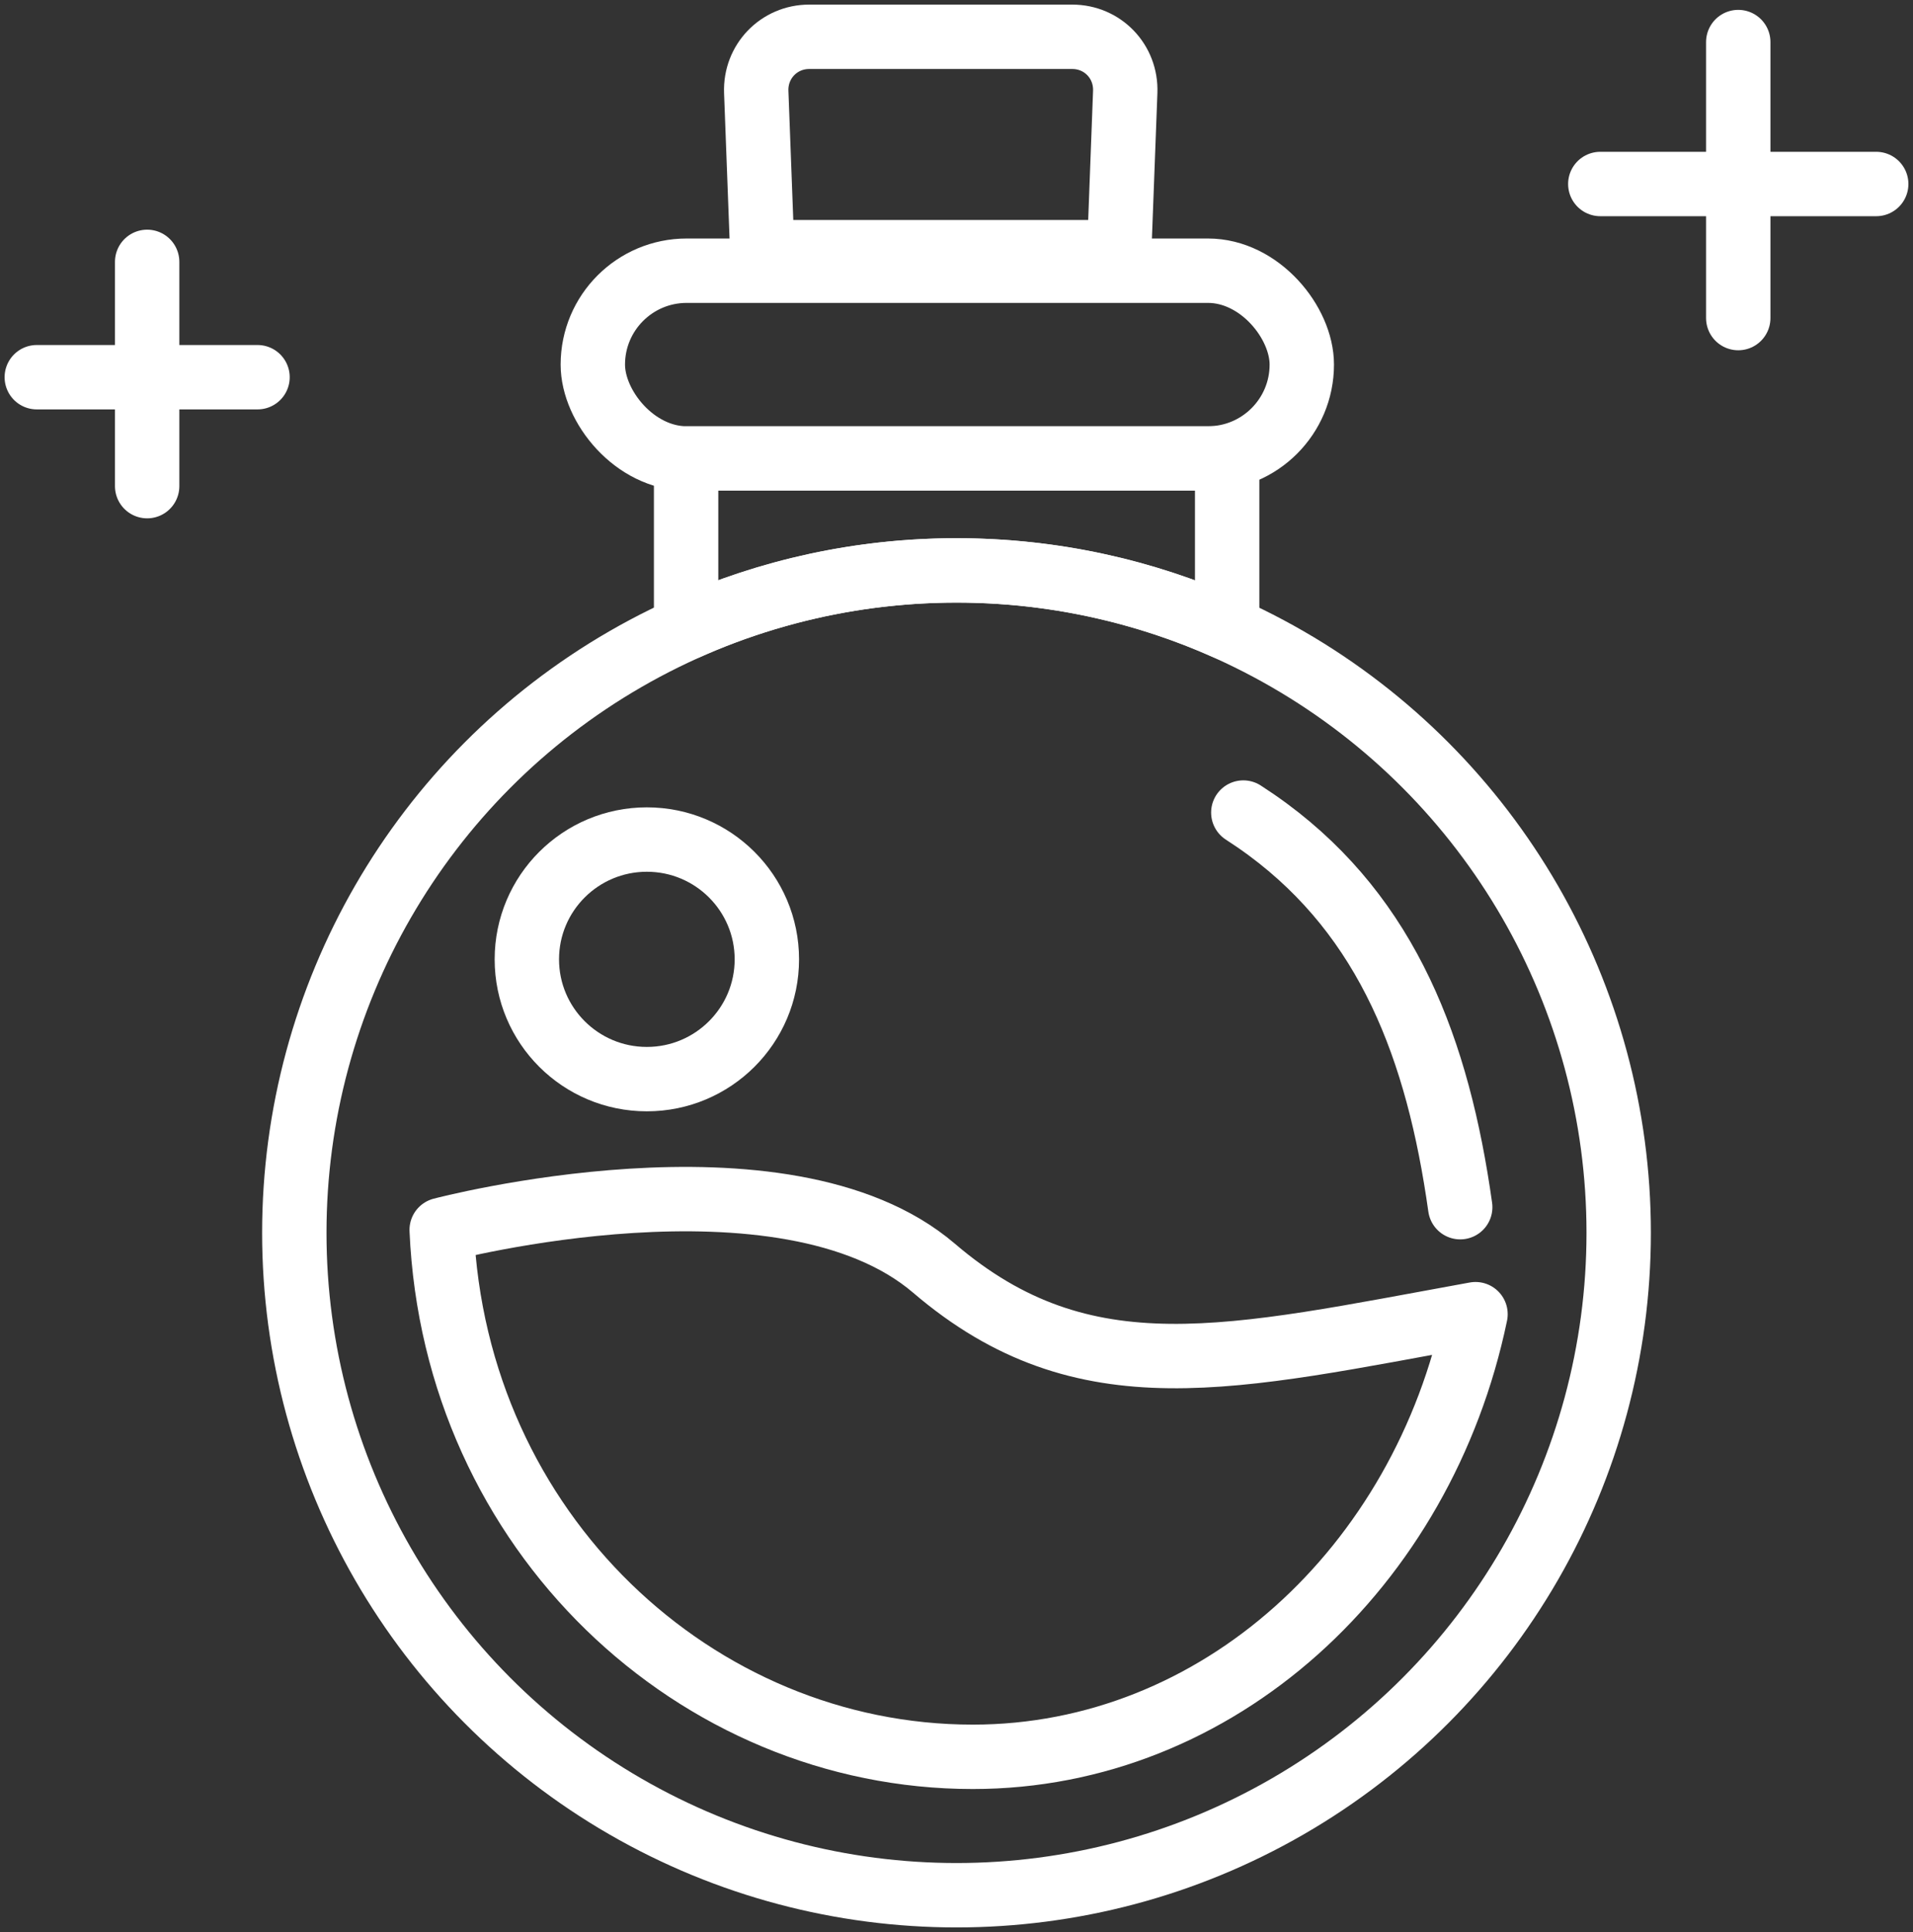 <?xml version="1.0" encoding="UTF-8"?>
<svg width="104px" height="105px" viewBox="0 0 104 105" version="1.1" xmlns="http://www.w3.org/2000/svg" xmlns:xlink="http://www.w3.org/1999/xlink">
    <rect x="0" y="0" width="104" height="105" fill="#333333" stroke="none"/>
    <!-- Generator: Sketch 46.2 (44496) - http://www.bohemiancoding.com/sketch -->
    <title>gaming-29</title>
    <desc>Created with Sketch.</desc>
    <defs></defs>
    <g id="ALL" stroke="none" stroke-width="1" fill="none" fill-rule="evenodd" stroke-linecap="round" stroke-linejoin="round">
        <g id="Secondary" transform="translate(-8682, -5661)" stroke="#FFFFFF" stroke-width="3.5">
            <g id="gaming-29" transform="translate(8684, 5663)">
                <circle id="Layer-1" cx="50" cy="65" r="36"></circle>
                <path d="M39.113,2.999 C39.051,1.343 40.347,0 41.993,0 L56.292,0 C57.946,0 59.235,1.343 59.173,2.999 L58.845,11.706 L39.441,11.706 L39.113,2.999 Z" id="Layer-2"></path>
                <path d="M67.142,41.444 C67.552,41.798 67.945,42.159 68.321,42.527 C74.127,48.221 75.835,55.653 75.835,64.323" id="Layer-3" transform="translate(71.488, 52.884) rotate(-8) translate(-71.488, -52.884) "></path>
                <path d="M22.012,64.84 C22.731,81.268 35.836,93.478 50.883,93.478 C64.213,93.478 75.353,83.197 78.216,69.422 C64.931,71.831 56.952,73.911 48.778,66.924 C40.605,59.936 22.012,64.84 22.012,64.84 Z" id="Layer-4"></path>
                <ellipse id="Layer-5" cx="33.166" cy="50.137" rx="6.524" ry="6.51"></ellipse>
                <rect id="Layer-6" x="30.229" y="12.712" width="38.543" height="10.204" rx="5.102"></rect>
                <path d="M92.5,0.286 L92.5,15.286" id="Layer-7"></path>
                <path d="M100,8 L85,8" id="Layer-8"></path>
                <path d="M6,12.232 L6,24.42" id="Layer-9"></path>
                <path d="M12,18.5 L0,18.5" id="Layer-10"></path>
                <path d="M64.714,32.135 L64.714,22.916 L35.3,22.916 L35.3,32.128 C39.788,30.118 44.764,29 50,29 C55.242,29 60.222,30.12 64.714,32.135 Z" id="Layer-11"></path>
            </g>
        </g>
    </g>
</svg>